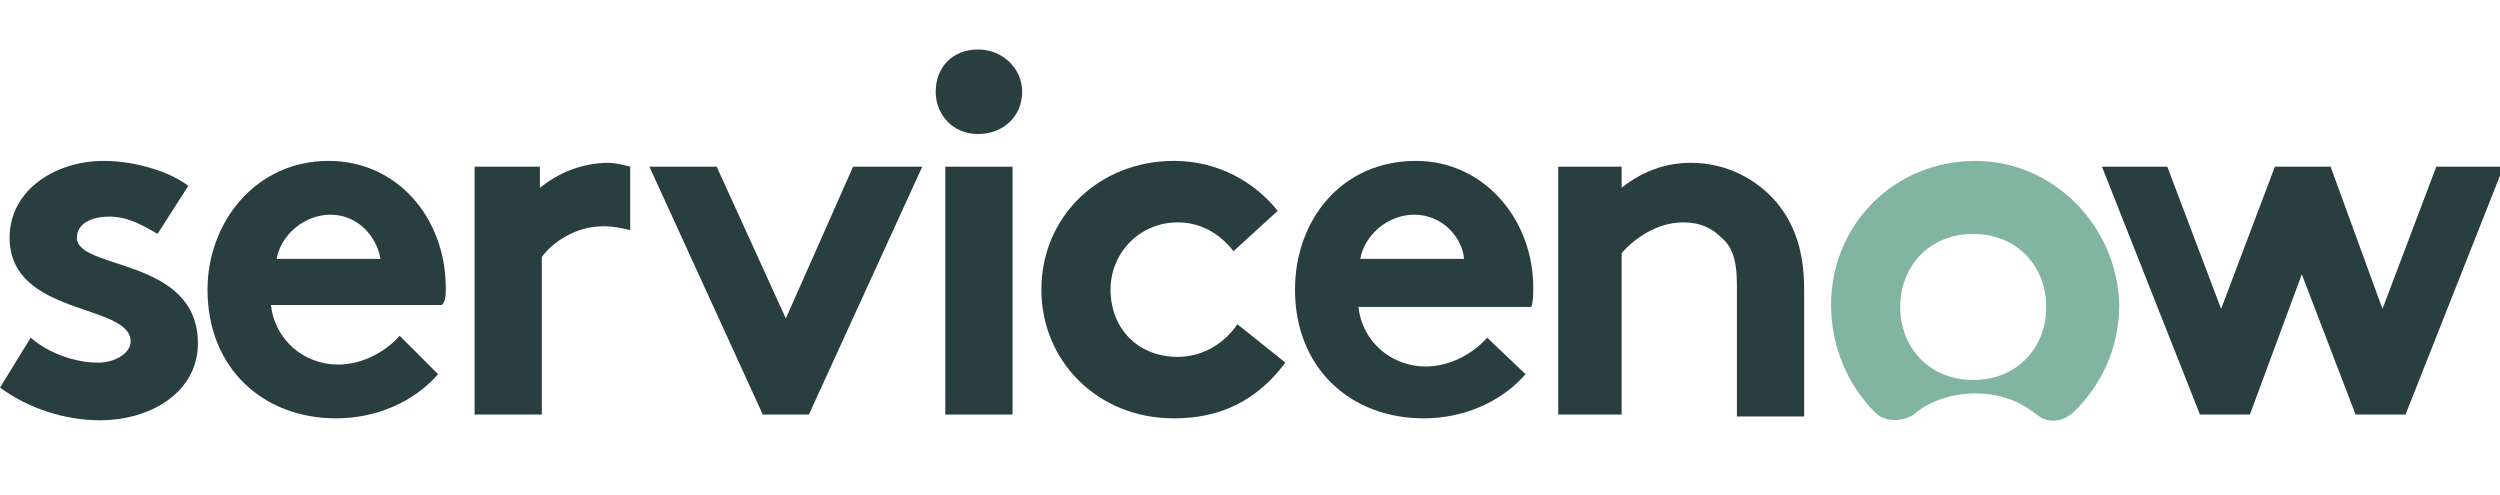<svg width="202" height="40" viewBox="0 0 202 40" fill="none" xmlns="http://www.w3.org/2000/svg">
<g clip-path="url(#clip0)">
<path fill-rule="evenodd" clip-rule="evenodd" d="M49.213 13.158C47.04 13.158 45.177 13.934 43.624 15.176V13.469H38.346V33.495H43.779V20.765C44.556 19.678 46.419 18.281 48.747 18.281C49.523 18.281 50.3 18.436 50.921 18.592V13.469C50.3 13.313 49.679 13.158 49.213 13.158" fill="#293E40"/>
<path fill-rule="evenodd" clip-rule="evenodd" d="M2.484 27.282C3.881 28.524 6.055 29.301 7.918 29.301C9.315 29.301 10.557 28.524 10.557 27.593C10.557 24.488 0.776 25.575 0.776 19.21C0.776 15.328 4.502 13 8.383 13C11.023 13 13.817 13.931 15.214 15.018L12.73 18.899C11.643 18.278 10.402 17.502 8.849 17.502C7.297 17.502 6.21 18.123 6.21 19.21C6.21 21.849 15.99 20.762 15.99 27.748C15.99 31.629 12.264 33.958 8.073 33.958C5.278 33.958 2.329 33.026 0 31.319L2.484 27.282Z" fill="#293E40"/>
<path fill-rule="evenodd" clip-rule="evenodd" d="M36.017 23.246C36.017 17.657 32.136 13 26.547 13C20.648 13 16.767 17.968 16.767 23.401C16.767 29.766 21.269 33.803 27.168 33.803C30.273 33.803 33.378 32.561 35.396 30.232L32.291 27.127C31.36 28.214 29.497 29.456 27.323 29.456C24.529 29.456 22.2 27.438 21.89 24.643H35.707C36.017 24.333 36.017 23.867 36.017 23.246ZM22.355 20.917C22.666 19.054 24.529 17.347 26.702 17.347C28.876 17.347 30.428 19.054 30.739 20.917H22.355Z" fill="#293E40"/>
<path fill-rule="evenodd" clip-rule="evenodd" d="M74.518 13.469L65.359 33.495H61.633L52.473 13.469H57.907L63.496 25.733L68.929 13.469H74.518Z" fill="#293E40"/>
<path fill-rule="evenodd" clip-rule="evenodd" d="M79.02 3.999C81.038 3.999 82.591 5.551 82.591 7.414C82.591 9.432 81.038 10.83 79.02 10.83C77.002 10.83 75.605 9.277 75.605 7.414C75.605 5.396 77.002 3.999 79.02 3.999" fill="#293E40"/>
<path d="M81.815 13.469H76.381V33.495H81.815V13.469Z" fill="#293E40"/>
<path fill-rule="evenodd" clip-rule="evenodd" d="M103.86 29.301C101.531 32.406 98.581 33.803 94.855 33.803C88.645 33.803 84.143 29.145 84.143 23.401C84.143 17.502 88.801 13 94.855 13C98.426 13 101.376 14.707 103.239 17.036L99.668 20.296C98.581 18.899 97.029 17.968 95.166 17.968C92.061 17.968 89.732 20.452 89.732 23.401C89.732 26.506 91.906 28.835 95.166 28.835C97.339 28.835 99.047 27.593 99.978 26.196L103.86 29.301Z" fill="#293E40"/>
<path fill-rule="evenodd" clip-rule="evenodd" d="M123.265 30.232C121.247 32.561 118.142 33.803 115.037 33.803C109.138 33.803 104.636 29.766 104.636 23.401C104.636 17.812 108.362 13 114.416 13C119.85 13 123.886 17.657 123.886 23.246C123.886 23.867 123.886 24.333 123.731 24.799H109.759C110.069 27.593 112.398 29.611 115.193 29.611C117.366 29.611 119.229 28.369 120.16 27.282L123.265 30.232ZM118.298 20.917C118.142 19.21 116.59 17.347 114.261 17.347C112.088 17.347 110.225 19.054 109.914 20.917H118.298Z" fill="#293E40"/>
<path fill-rule="evenodd" clip-rule="evenodd" d="M125.905 33.492V13.466H131.028V15.173C132.58 13.931 134.443 13.155 136.617 13.155C139.411 13.155 141.895 14.397 143.603 16.415C144.845 17.968 145.776 19.986 145.776 23.401V33.648H140.342V22.936C140.342 20.917 139.877 19.831 139.101 19.21C138.324 18.433 137.393 17.968 135.996 17.968C133.822 17.968 131.959 19.365 131.028 20.452V33.492H125.905Z" fill="#293E40"/>
<path fill-rule="evenodd" clip-rule="evenodd" d="M159.593 13.003C153.073 13.003 147.95 18.126 147.95 24.646C147.95 28.062 149.347 31.167 151.52 33.34C152.296 34.116 153.694 34.116 154.625 33.495C155.867 32.409 157.73 31.788 159.593 31.788C161.611 31.788 163.164 32.409 164.561 33.495C165.492 34.272 166.734 34.116 167.666 33.185C169.839 31.011 171.236 28.062 171.236 24.646C171.081 18.281 165.958 13.003 159.593 13.003V13.003ZM159.438 30.701C155.867 30.701 153.538 28.062 153.538 24.802C153.538 21.541 155.867 18.902 159.438 18.902C163.008 18.902 165.337 21.541 165.337 24.802C165.337 28.062 163.008 30.701 159.438 30.701Z" fill="#81B5A1"/>
<path fill-rule="evenodd" clip-rule="evenodd" d="M169.839 13.469H175.118L179.465 24.957L183.811 13.469H188.314L192.505 24.957L196.852 13.469H202.286L194.368 33.495H190.332L185.985 22.163L181.793 33.495H177.757L169.839 13.469Z" fill="#293E40"/>
</g>
<defs>
<clipPath id="clip0">
<rect width="202" height="40" fill="white"/>
</clipPath>
</defs>
</svg>
